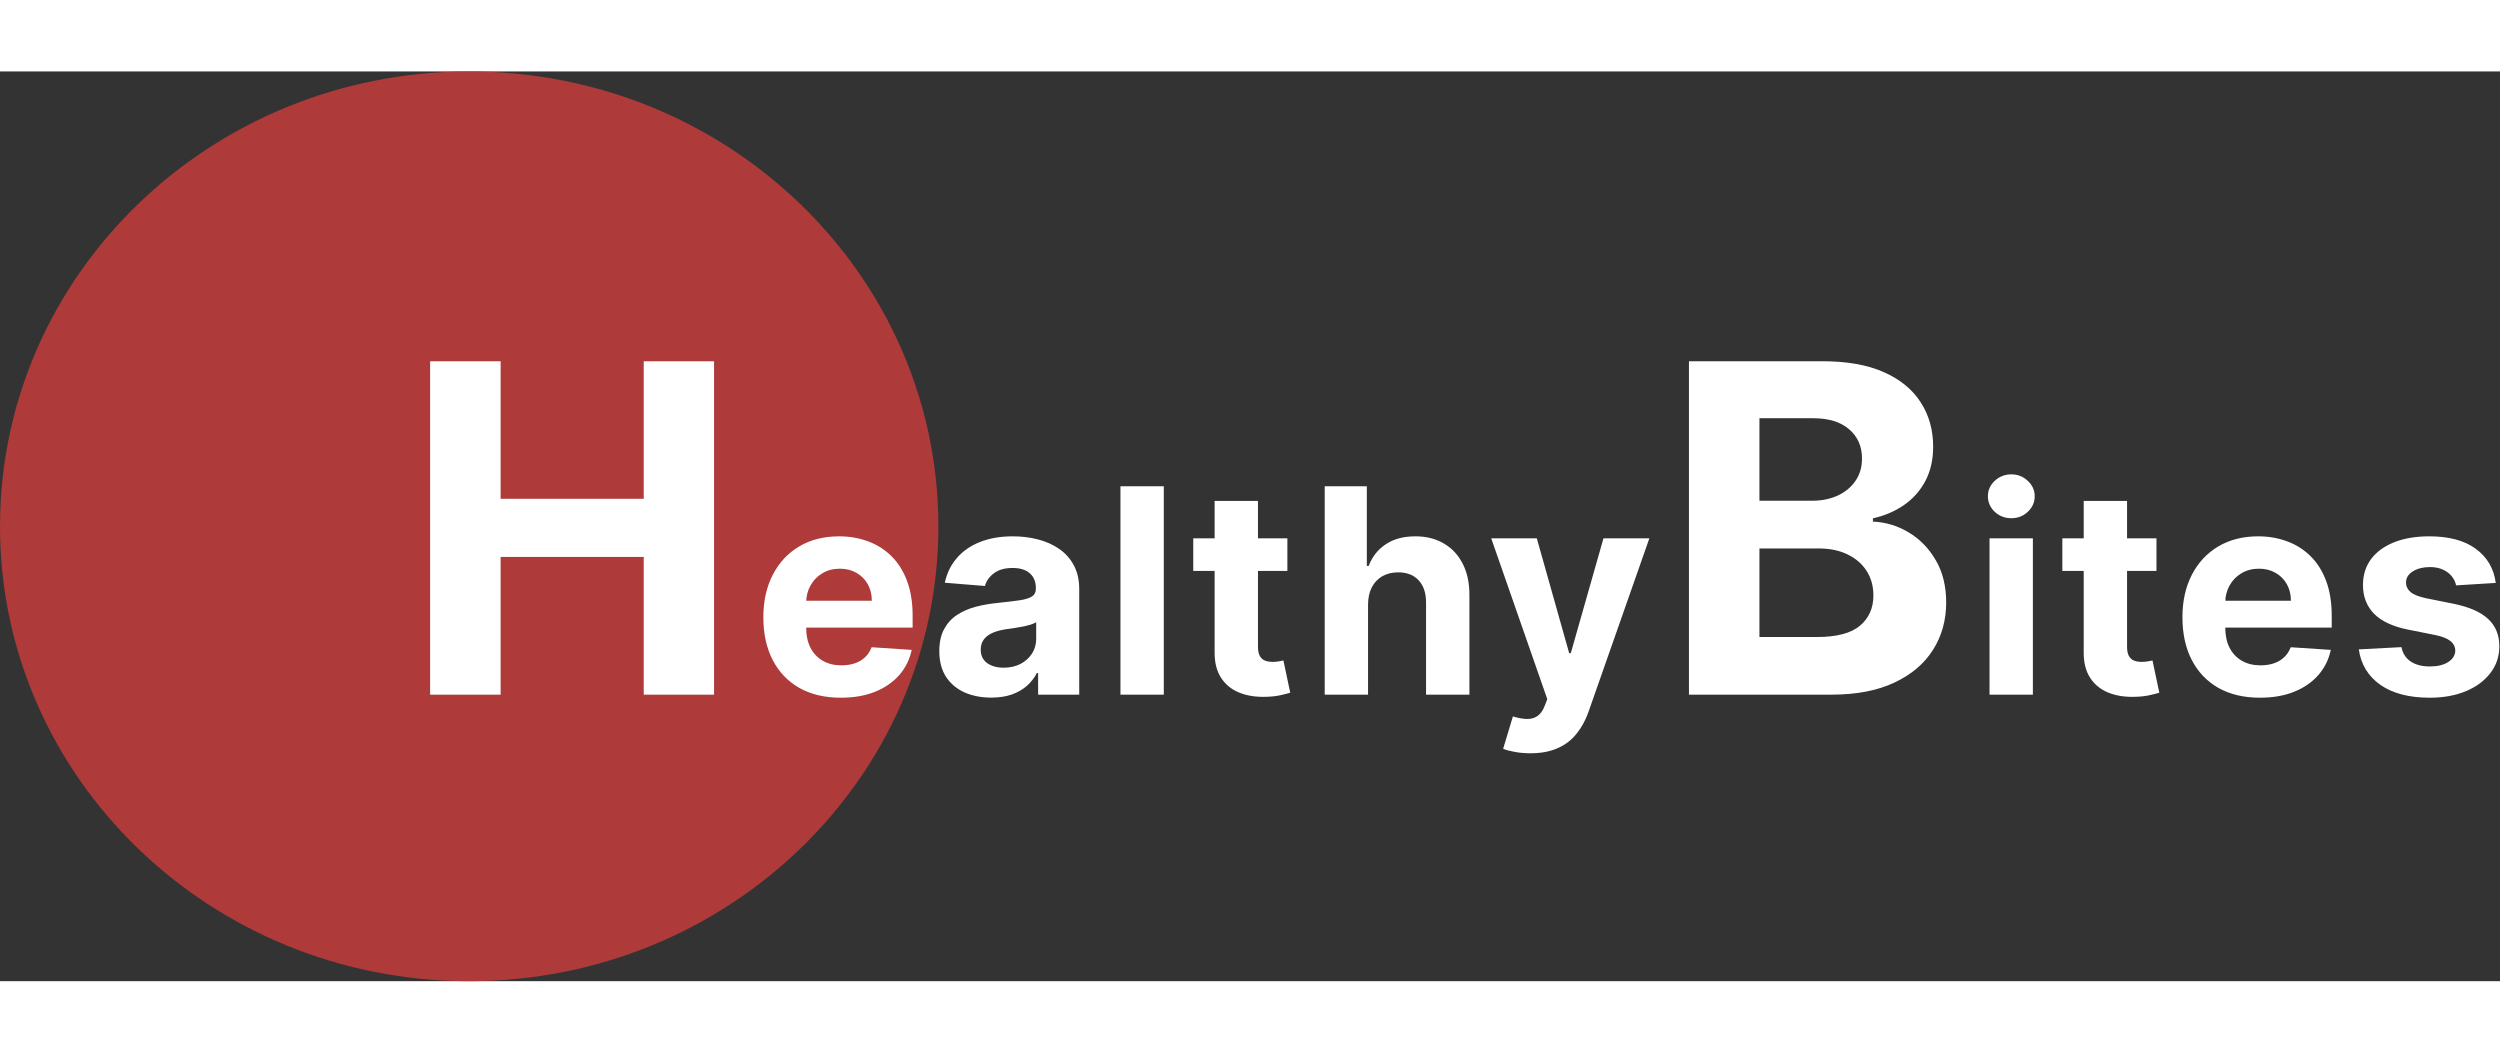 <svg width="95" height="40" viewBox="0 0 349 127" fill="none" xmlns="http://www.w3.org/2000/svg">
    <rect x="0" y="0" width="349" height="127" fill="#333333" stroke="none"/>
    <path d="M131 63.5C131 98.57 101.675 127 65.5 127C29.325 127 0 98.57 0 63.5C0 28.43 29.325 0 65.5 0C101.675 0 131 28.43 131 63.5Z" fill="#AE3A3A"/>
    <path d="M162.466 57.909V87H156.415V57.909H162.466ZM179.718 65.182V69.727H166.579V65.182H179.718ZM169.562 59.955H175.613V80.296C175.613 80.854 175.698 81.29 175.869 81.602C176.039 81.905 176.276 82.118 176.579 82.242C176.892 82.365 177.251 82.426 177.659 82.426C177.943 82.426 178.227 82.403 178.511 82.355C178.795 82.298 179.013 82.256 179.164 82.227L180.116 86.73C179.813 86.825 179.387 86.934 178.838 87.057C178.288 87.189 177.621 87.27 176.835 87.298C175.376 87.355 174.098 87.161 173 86.716C171.911 86.271 171.063 85.579 170.457 84.642C169.851 83.704 169.553 82.521 169.562 81.091V59.955ZM190.98 74.386V87H184.929V57.909H190.81V69.031H191.065C191.558 67.743 192.353 66.735 193.452 66.006C194.55 65.267 195.928 64.898 197.585 64.898C199.1 64.898 200.421 65.229 201.548 65.892C202.685 66.546 203.565 67.488 204.19 68.719C204.825 69.94 205.137 71.403 205.128 73.108V87H199.077V74.188C199.086 72.843 198.745 71.796 198.054 71.048C197.372 70.3 196.416 69.926 195.185 69.926C194.361 69.926 193.631 70.101 192.997 70.452C192.372 70.802 191.88 71.313 191.52 71.986C191.169 72.649 190.989 73.449 190.98 74.386ZM213.644 95.182C212.877 95.182 212.158 95.12 211.485 94.997C210.822 94.883 210.273 94.737 209.838 94.557L211.201 90.04C211.911 90.258 212.551 90.376 213.119 90.395C213.696 90.414 214.194 90.281 214.61 89.997C215.036 89.713 215.382 89.23 215.647 88.548L216.002 87.625L208.176 65.182H214.539L219.056 81.204H219.284L223.843 65.182H230.249L221.769 89.358C221.362 90.532 220.808 91.555 220.107 92.426C219.416 93.307 218.54 93.984 217.48 94.457C216.419 94.94 215.141 95.182 213.644 95.182ZM235.777 87V40.455H254.413C257.837 40.455 260.693 40.962 262.981 41.977C265.269 42.992 266.989 44.401 268.14 46.205C269.292 47.992 269.868 50.053 269.868 52.386C269.868 54.205 269.504 55.803 268.777 57.182C268.049 58.545 267.049 59.667 265.777 60.545C264.519 61.409 263.08 62.023 261.459 62.386V62.841C263.231 62.917 264.89 63.417 266.436 64.341C267.996 65.265 269.262 66.561 270.231 68.227C271.201 69.879 271.686 71.849 271.686 74.136C271.686 76.606 271.072 78.811 269.845 80.75C268.633 82.674 266.837 84.197 264.459 85.318C262.08 86.439 259.148 87 255.663 87H235.777ZM245.618 78.954H253.64C256.383 78.954 258.383 78.432 259.64 77.386C260.898 76.326 261.527 74.917 261.527 73.159C261.527 71.871 261.216 70.735 260.595 69.75C259.974 68.765 259.087 67.992 257.936 67.432C256.799 66.871 255.443 66.591 253.868 66.591H245.618V78.954ZM245.618 59.932H252.913C254.262 59.932 255.459 59.697 256.504 59.227C257.565 58.742 258.398 58.061 259.004 57.182C259.625 56.303 259.936 55.25 259.936 54.023C259.936 52.341 259.337 50.985 258.14 49.955C256.959 48.924 255.277 48.409 253.095 48.409H245.618V59.932ZM277.739 87V65.182H283.79V87H277.739ZM280.778 62.369C279.879 62.369 279.107 62.071 278.463 61.474C277.828 60.868 277.511 60.144 277.511 59.301C277.511 58.468 277.828 57.753 278.463 57.156C279.107 56.55 279.879 56.247 280.778 56.247C281.678 56.247 282.445 56.55 283.079 57.156C283.723 57.753 284.045 58.468 284.045 59.301C284.045 60.144 283.723 60.868 283.079 61.474C282.445 62.071 281.678 62.369 280.778 62.369ZM301.042 65.182V69.727H287.903V65.182H301.042ZM290.886 59.955H296.937V80.296C296.937 80.854 297.022 81.29 297.193 81.602C297.363 81.905 297.6 82.118 297.903 82.242C298.215 82.365 298.575 82.426 298.982 82.426C299.267 82.426 299.551 82.403 299.835 82.355C300.119 82.298 300.337 82.256 300.488 82.227L301.44 86.73C301.137 86.825 300.711 86.934 300.161 87.057C299.612 87.189 298.945 87.27 298.159 87.298C296.7 87.355 295.422 87.161 294.323 86.716C293.234 86.271 292.387 85.579 291.781 84.642C291.175 83.704 290.876 82.521 290.886 81.091V59.955ZM315.493 87.426C313.248 87.426 311.317 86.972 309.697 86.062C308.087 85.144 306.847 83.847 305.976 82.171C305.104 80.485 304.669 78.492 304.669 76.19C304.669 73.946 305.104 71.976 305.976 70.281C306.847 68.586 308.073 67.265 309.655 66.318C311.245 65.371 313.111 64.898 315.251 64.898C316.691 64.898 318.031 65.13 319.271 65.594C320.521 66.048 321.61 66.735 322.538 67.653C323.476 68.572 324.205 69.727 324.726 71.119C325.246 72.502 325.507 74.121 325.507 75.977V77.639H307.084V73.889H319.811C319.811 73.018 319.621 72.246 319.243 71.574C318.864 70.901 318.338 70.376 317.666 69.997C317.003 69.609 316.231 69.415 315.351 69.415C314.432 69.415 313.618 69.628 312.907 70.054C312.207 70.471 311.657 71.034 311.26 71.744C310.862 72.445 310.658 73.226 310.649 74.088V77.653C310.649 78.733 310.848 79.666 311.245 80.452C311.653 81.238 312.226 81.844 312.964 82.27C313.703 82.696 314.579 82.909 315.592 82.909C316.264 82.909 316.88 82.814 317.439 82.625C317.997 82.436 318.476 82.151 318.873 81.773C319.271 81.394 319.574 80.93 319.782 80.381L325.379 80.75C325.095 82.095 324.513 83.269 323.632 84.273C322.761 85.267 321.634 86.044 320.251 86.602C318.878 87.151 317.292 87.426 315.493 87.426ZM348.409 71.403L342.869 71.744C342.775 71.271 342.571 70.845 342.259 70.466C341.946 70.078 341.534 69.77 341.023 69.543C340.521 69.306 339.92 69.188 339.219 69.188C338.281 69.188 337.491 69.386 336.847 69.784C336.203 70.172 335.881 70.693 335.881 71.347C335.881 71.867 336.089 72.308 336.506 72.668C336.922 73.028 337.637 73.316 338.651 73.534L342.599 74.329C344.721 74.765 346.302 75.466 347.344 76.432C348.385 77.398 348.906 78.667 348.906 80.239C348.906 81.669 348.485 82.923 347.642 84.003C346.809 85.082 345.663 85.925 344.205 86.531C342.756 87.128 341.084 87.426 339.19 87.426C336.302 87.426 334.001 86.825 332.287 85.622C330.582 84.41 329.583 82.762 329.29 80.679L335.242 80.367C335.421 81.247 335.857 81.919 336.548 82.383C337.24 82.838 338.125 83.065 339.205 83.065C340.265 83.065 341.117 82.862 341.761 82.454C342.415 82.038 342.746 81.503 342.756 80.849C342.746 80.3 342.514 79.85 342.06 79.5C341.605 79.14 340.904 78.865 339.957 78.676L336.179 77.923C334.048 77.497 332.462 76.758 331.42 75.707C330.388 74.656 329.872 73.316 329.872 71.688C329.872 70.286 330.251 69.079 331.009 68.065C331.776 67.052 332.85 66.271 334.233 65.722C335.625 65.172 337.254 64.898 339.119 64.898C341.875 64.898 344.044 65.48 345.625 66.645C347.216 67.81 348.144 69.396 348.409 71.403Z" fill="white"/>
    <path d="M60.045 87V40.455H69.886V59.659H89.864V40.455H99.682V87H89.864V67.773H69.886V87H60.045ZM117.388 87.426C115.144 87.426 113.212 86.972 111.592 86.062C109.983 85.144 108.742 83.847 107.871 82.171C107 80.485 106.564 78.492 106.564 76.19C106.564 73.946 107 71.976 107.871 70.281C108.742 68.586 109.968 67.265 111.55 66.318C113.141 65.371 115.006 64.898 117.146 64.898C118.586 64.898 119.926 65.13 121.166 65.594C122.416 66.048 123.505 66.735 124.433 67.653C125.371 68.572 126.1 69.727 126.621 71.119C127.142 72.502 127.402 74.121 127.402 75.977V77.639H108.979V73.889H121.706C121.706 73.018 121.517 72.246 121.138 71.574C120.759 70.901 120.234 70.376 119.561 69.997C118.898 69.609 118.127 69.415 117.246 69.415C116.327 69.415 115.513 69.628 114.803 70.054C114.102 70.471 113.553 71.034 113.155 71.744C112.757 72.445 112.554 73.226 112.544 74.088V77.653C112.544 78.733 112.743 79.666 113.141 80.452C113.548 81.238 114.121 81.844 114.86 82.27C115.598 82.696 116.474 82.909 117.487 82.909C118.16 82.909 118.775 82.814 119.334 82.625C119.893 82.436 120.371 82.151 120.769 81.773C121.166 81.394 121.469 80.93 121.678 80.381L127.274 80.75C126.99 82.095 126.408 83.269 125.527 84.273C124.656 85.267 123.529 86.044 122.146 86.602C120.773 87.151 119.187 87.426 117.388 87.426ZM138.373 87.412C136.981 87.412 135.74 87.171 134.651 86.688C133.562 86.195 132.7 85.471 132.066 84.514C131.441 83.548 131.128 82.346 131.128 80.906C131.128 79.694 131.351 78.676 131.796 77.852C132.241 77.028 132.847 76.365 133.614 75.864C134.381 75.362 135.252 74.983 136.228 74.727C137.213 74.472 138.245 74.292 139.324 74.188C140.593 74.055 141.616 73.932 142.393 73.818C143.169 73.695 143.732 73.515 144.083 73.278C144.433 73.042 144.608 72.691 144.608 72.227V72.142C144.608 71.242 144.324 70.546 143.756 70.054C143.197 69.562 142.402 69.315 141.37 69.315C140.281 69.315 139.414 69.557 138.77 70.04C138.126 70.513 137.7 71.11 137.492 71.829L131.895 71.375C132.179 70.049 132.738 68.903 133.571 67.938C134.405 66.962 135.48 66.214 136.796 65.693C138.122 65.163 139.656 64.898 141.398 64.898C142.61 64.898 143.77 65.04 144.878 65.324C145.996 65.608 146.985 66.048 147.847 66.645C148.718 67.242 149.405 68.008 149.907 68.946C150.409 69.874 150.66 70.987 150.66 72.284V87H144.921V83.974H144.75C144.4 84.656 143.931 85.258 143.344 85.778C142.757 86.29 142.052 86.692 141.228 86.986C140.404 87.27 139.452 87.412 138.373 87.412ZM140.106 83.236C140.996 83.236 141.782 83.061 142.464 82.71C143.145 82.35 143.68 81.867 144.069 81.261C144.457 80.655 144.651 79.969 144.651 79.202V76.886C144.462 77.01 144.201 77.123 143.87 77.227C143.548 77.322 143.183 77.412 142.776 77.497C142.369 77.573 141.962 77.644 141.554 77.71C141.147 77.767 140.778 77.819 140.446 77.867C139.736 77.971 139.116 78.136 138.586 78.364C138.055 78.591 137.643 78.899 137.35 79.287C137.056 79.666 136.91 80.139 136.91 80.707C136.91 81.531 137.208 82.161 137.804 82.597C138.41 83.023 139.178 83.236 140.106 83.236Z" fill="white"/>
    </svg>